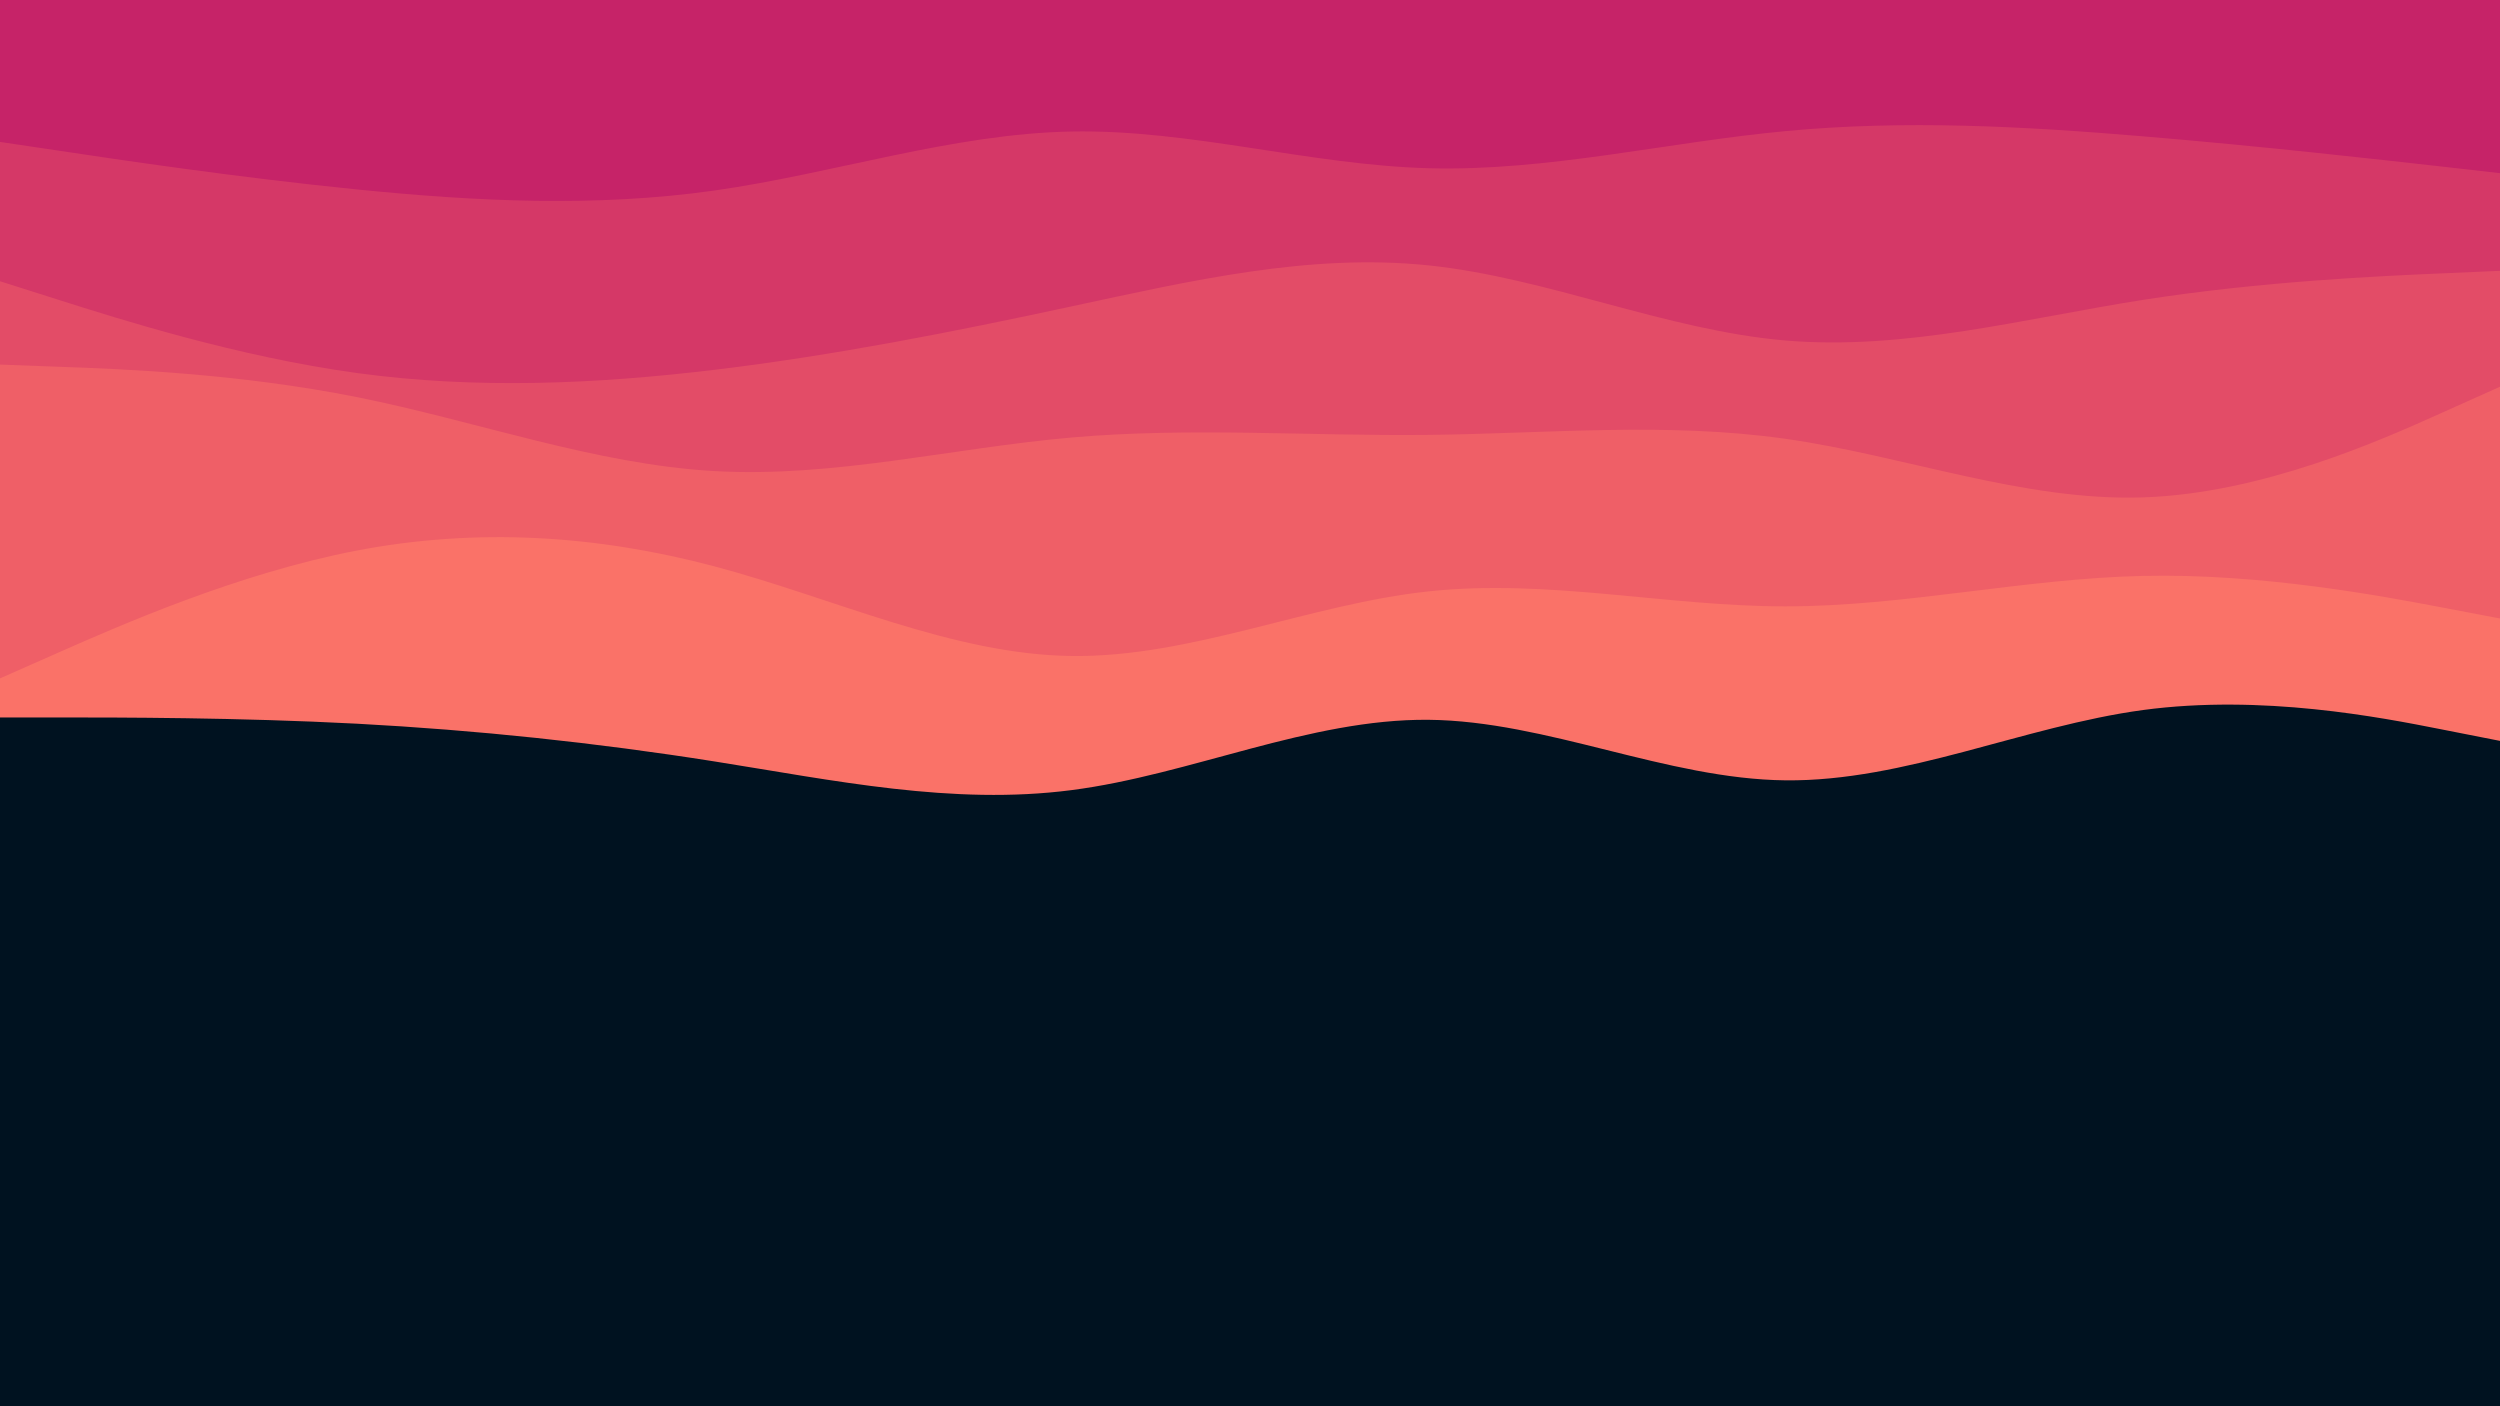 <svg id="visual" viewBox="0 0 1920 1080" width="1920" height="1080" xmlns="http://www.w3.org/2000/svg" xmlns:xlink="http://www.w3.org/1999/xlink" version="1.1"><rect x="0" y="0" width="1920" height="1080" fill="#001220"></rect><path d="M0 551L45.7 551C91.3 551 182.7 551 274.2 555.8C365.7 560.7 457.3 570.3 548.8 584.8C640.3 599.3 731.7 618.7 823 606.8C914.3 595 1005.7 552 1097 552.8C1188.3 553.7 1279.7 598.3 1371.2 599.3C1462.7 600.3 1554.3 557.7 1645.8 545.3C1737.3 533 1828.7 551 1874.3 560L1920 569L1920 0L1874.3 0C1828.7 0 1737.3 0 1645.8 0C1554.3 0 1462.7 0 1371.2 0C1279.7 0 1188.3 0 1097 0C1005.7 0 914.3 0 823 0C731.7 0 640.3 0 548.8 0C457.3 0 365.7 0 274.2 0C182.7 0 91.3 0 45.7 0L0 0Z" fill="#fa7268"></path><path d="M0 521L45.7 500.8C91.3 480.7 182.7 440.3 274.2 422.8C365.7 405.3 457.3 410.7 548.8 435C640.3 459.3 731.7 502.7 823 503.8C914.3 505 1005.7 464 1097 454.2C1188.3 444.3 1279.7 465.7 1371.2 465.7C1462.7 465.7 1554.3 444.3 1645.8 442.3C1737.3 440.3 1828.7 457.7 1874.3 466.3L1920 475L1920 0L1874.3 0C1828.7 0 1737.3 0 1645.8 0C1554.3 0 1462.7 0 1371.2 0C1279.7 0 1188.3 0 1097 0C1005.7 0 914.3 0 823 0C731.7 0 640.3 0 548.8 0C457.3 0 365.7 0 274.2 0C182.7 0 91.3 0 45.7 0L0 0Z" fill="#ef5f67"></path><path d="M0 280L45.7 281.7C91.3 283.3 182.7 286.7 274.2 305C365.7 323.3 457.3 356.7 548.8 361.8C640.3 367 731.7 344 823 336C914.3 328 1005.7 335 1097 334C1188.3 333 1279.7 324 1371.2 337C1462.7 350 1554.3 385 1645.8 382C1737.3 379 1828.7 338 1874.3 317.5L1920 297L1920 0L1874.3 0C1828.7 0 1737.3 0 1645.8 0C1554.3 0 1462.7 0 1371.2 0C1279.7 0 1188.3 0 1097 0C1005.7 0 914.3 0 823 0C731.7 0 640.3 0 548.8 0C457.3 0 365.7 0 274.2 0C182.7 0 91.3 0 45.7 0L0 0Z" fill="#e34c67"></path><path d="M0 216L45.7 230.5C91.3 245 182.7 274 274.2 286.5C365.7 299 457.3 295 548.8 284C640.3 273 731.7 255 823 235.3C914.3 215.7 1005.7 194.3 1097 203.8C1188.3 213.3 1279.7 253.7 1371.2 261.5C1462.7 269.3 1554.3 244.7 1645.8 230.3C1737.3 216 1828.7 212 1874.3 210L1920 208L1920 0L1874.3 0C1828.7 0 1737.3 0 1645.8 0C1554.3 0 1462.7 0 1371.2 0C1279.7 0 1188.3 0 1097 0C1005.7 0 914.3 0 823 0C731.7 0 640.3 0 548.8 0C457.3 0 365.7 0 274.2 0C182.7 0 91.3 0 45.7 0L0 0Z" fill="#d53867"></path><path d="M0 109L45.7 115.8C91.3 122.7 182.7 136.3 274.2 145.5C365.7 154.7 457.3 159.3 548.8 146.3C640.3 133.3 731.7 102.7 823 101C914.3 99.3 1005.7 126.7 1097 129.2C1188.3 131.7 1279.7 109.3 1371.2 100.7C1462.7 92 1554.3 97 1645.8 104.7C1737.3 112.3 1828.7 122.7 1874.3 127.8L1920 133L1920 0L1874.3 0C1828.7 0 1737.3 0 1645.8 0C1554.3 0 1462.7 0 1371.2 0C1279.7 0 1188.3 0 1097 0C1005.7 0 914.3 0 823 0C731.7 0 640.3 0 548.8 0C457.3 0 365.7 0 274.2 0C182.7 0 91.3 0 45.7 0L0 0Z" fill="#c62368"></path></svg>